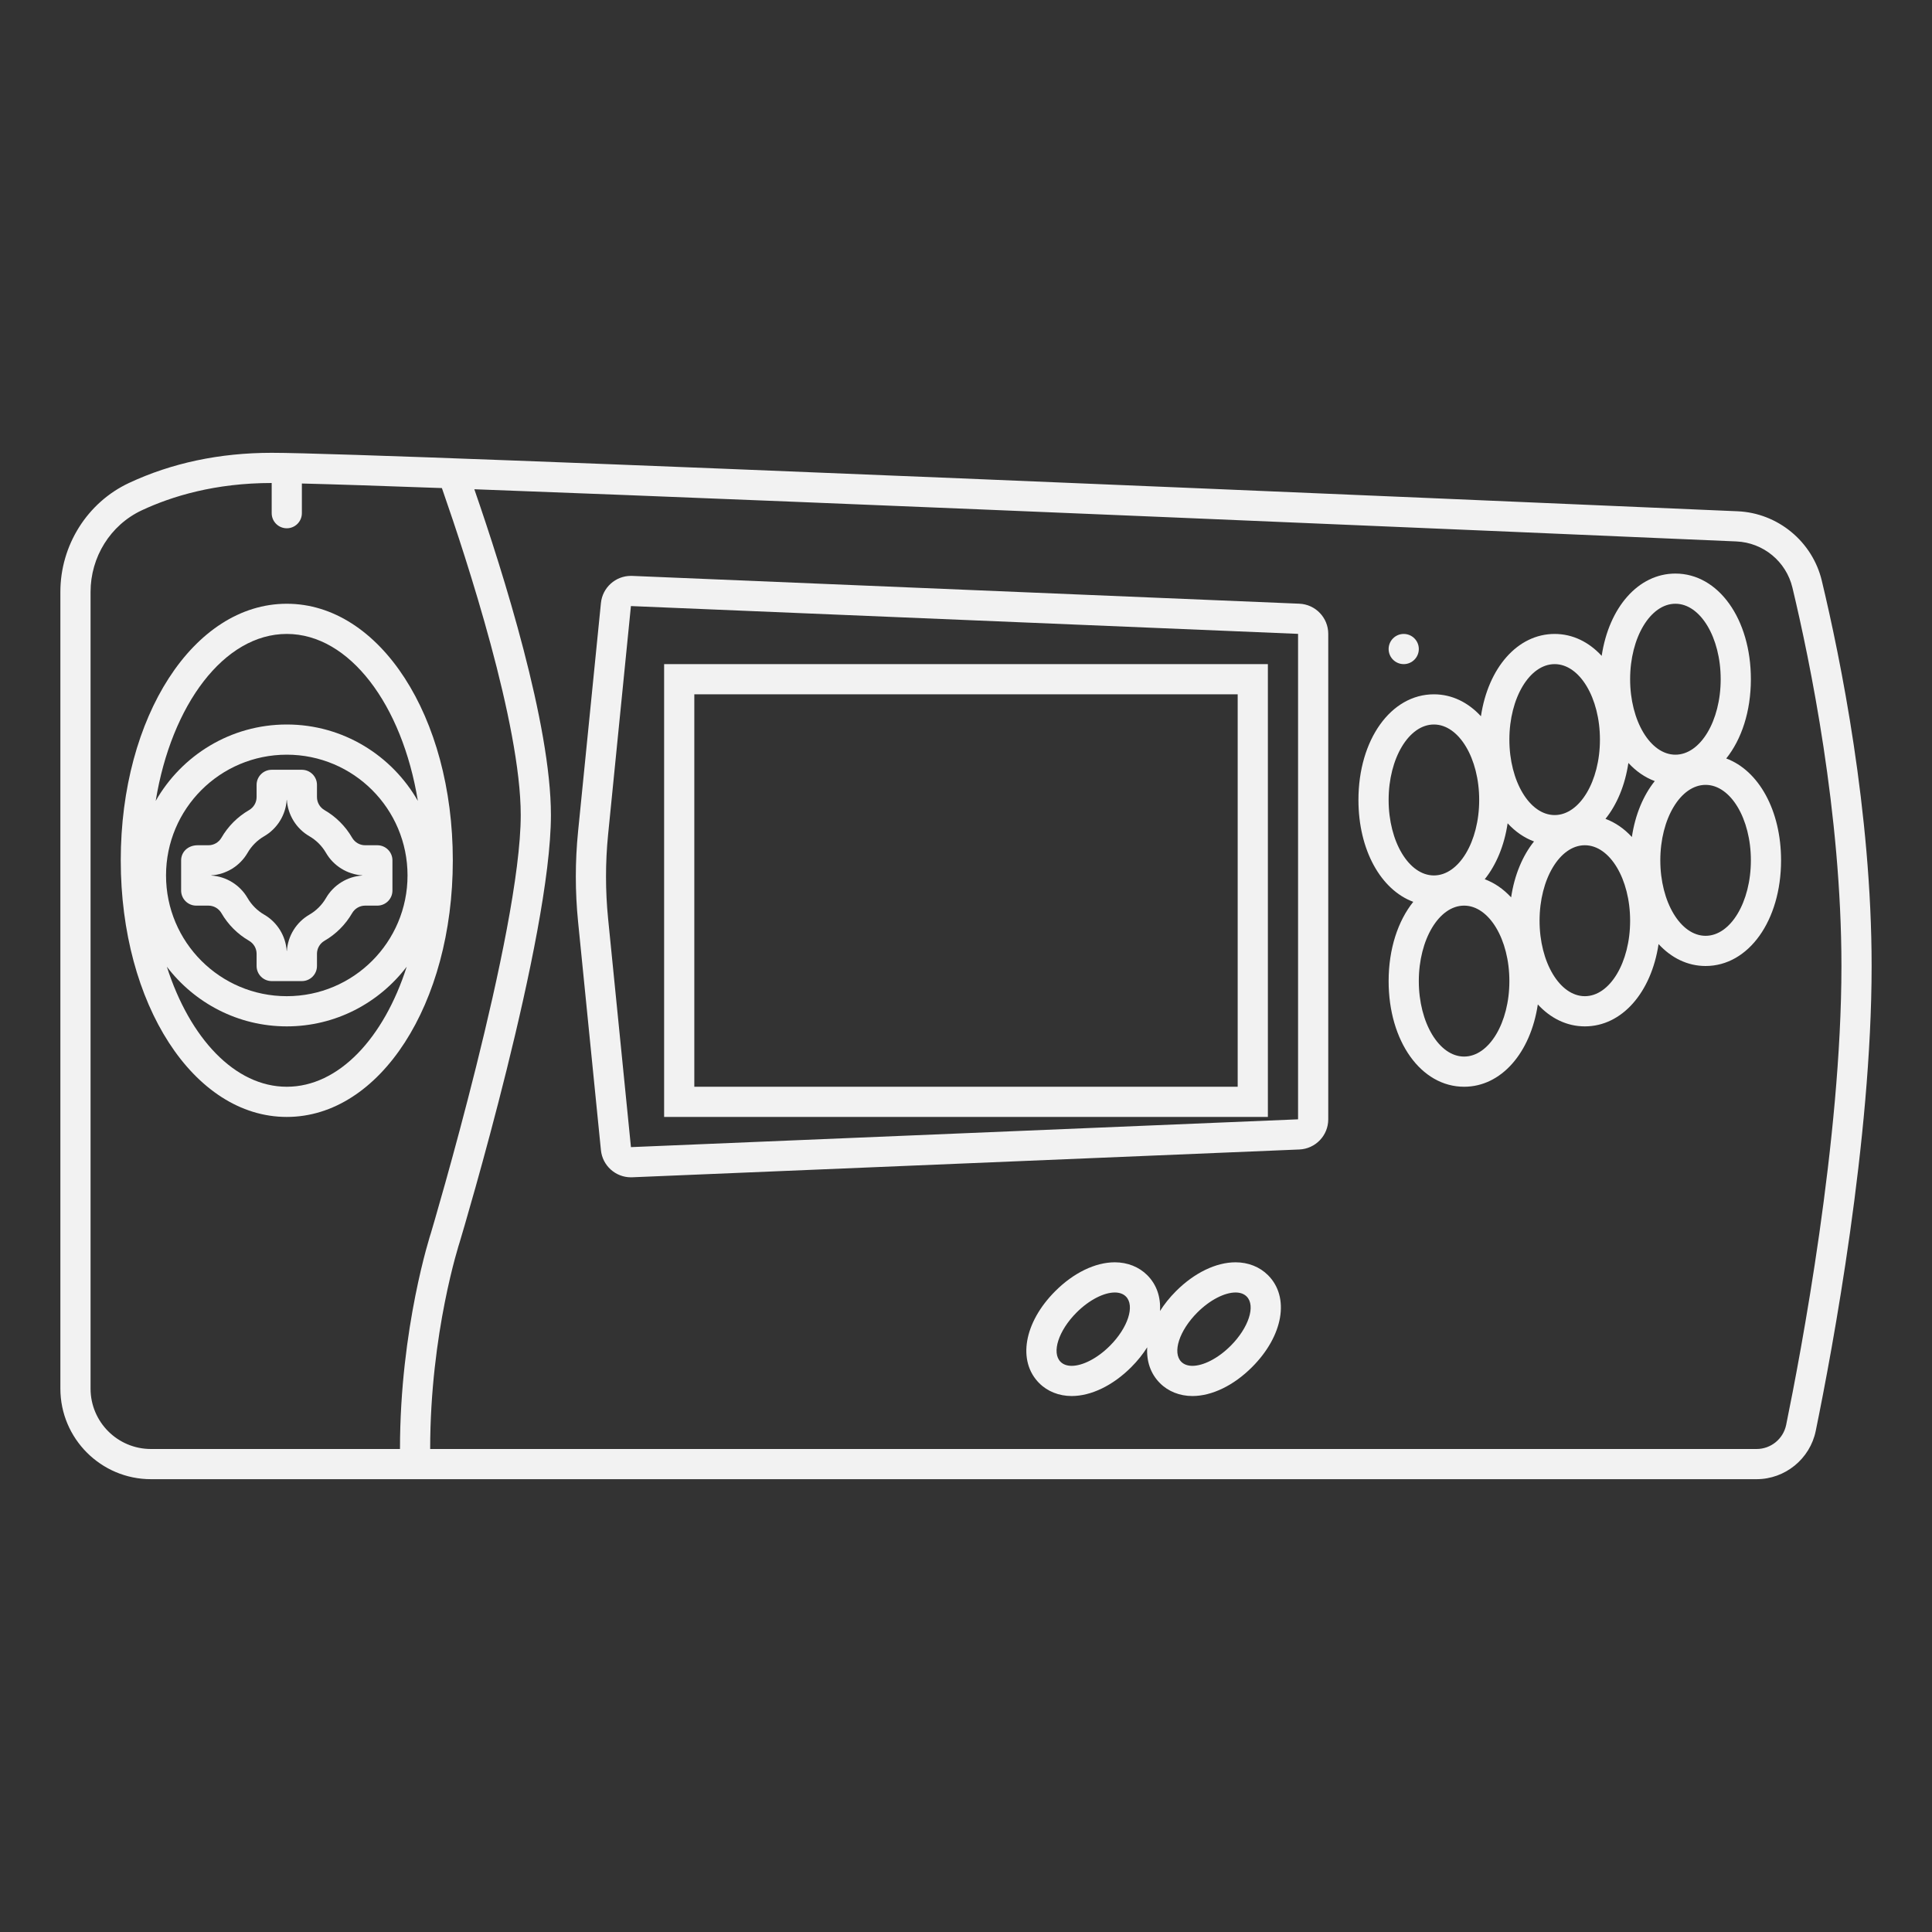 <?xml version="1.0" encoding="UTF-8" standalone="no"?>
<svg
   xmlns:dc="http://purl.org/dc/elements/1.1/"
   xmlns:cc="http://creativecommons.org/ns#"
   xmlns:rdf="http://www.w3.org/1999/02/22-rdf-syntax-ns#"
   xmlns:svg="http://www.w3.org/2000/svg"
   xmlns="http://www.w3.org/2000/svg"
   viewBox="0 0 320 320"
   height="320"
   width="320"
   xml:space="preserve"
   version="1.1"
   id="svg2"><rect x="0" y="0" width="320" height="320" fill="#333333" stroke="none"/><defs
     id="defs6"><clipPath
       id="clipPath16"
       clipPathUnits="userSpaceOnUse"><path
         id="path18"
         d="M 0,256 256,256 256,0 0,0 0,256 Z" /></clipPath></defs><g
     transform="matrix(1.25,0,0,-1.25,0,320)"
     id="g10"><g
       id="g12"><g
         clip-path="url(#clipPath16)"
         id="g14"><g
           transform="translate(236.676,67.2)"
           id="g20"><path
             id="path22"
             style="fill:#f2f2f2;fill-opacity:1;fill-rule:nonzero;stroke:none"
             d="m 0,0 c -0.382,-1.862 -2.019,-3.2 -3.919,-3.2 l -175.757,0 c 0,15.416 3.868,27.28 3.916,27.426 0.493,1.644 12.084,40.457 12.084,56.574 0,12.044 -6.305,32.076 -10.149,43.171 47.842,-1.771 142.653,-5.852 167.223,-6.914 3.57,-0.155 6.6,-2.652 7.432,-6.126 C 3.147,101.261 7.324,81.03 7.324,60.8 7.324,37.806 1.929,9.416 0,0 m -224.676,4.8 0,105.571 c 0,4.608 2.614,8.856 6.787,10.81 3.984,1.865 9.722,3.619 17.213,3.619 l 0,-4 c 0,-1.105 0.896,-2 2,-2 1.105,0 2,0.895 2,2 l 0,3.932 c 4.108,-0.101 10.518,-0.313 18.552,-0.604 l 0.141,-0.404 c 3.099,-8.89 10.307,-30.868 10.307,-42.924 0,-15.389 -11.787,-54.999 -11.898,-55.368 -0.041,-0.124 -4.102,-12.543 -4.102,-28.632 l -33,0 c -4.418,0 -8,3.582 -8,8 M 4.72,111.863 c -1.241,5.18 -5.826,8.96 -11.149,9.19 -29.909,1.294 -179.84,7.747 -194.247,7.747 -6.883,0 -13.245,-1.345 -18.909,-3.997 -5.522,-2.585 -9.091,-8.251 -9.091,-14.432 l 0,-105.571 c 0,-6.617 5.384,-12 12,-12 l 212.757,0 c 3.781,0 7.078,2.69 7.838,6.397 2.227,10.869 7.405,38.628 7.405,61.603 0,20.455 -4.137,40.773 -6.604,51.063" /></g><g
           transform="translate(172,107.684)"
           id="g24"><path
             id="path26"
             style="fill:#f2f2f2;fill-opacity:1;fill-rule:nonzero;stroke:none"
             d="m 0,0 -88.396,-3.684 -3.027,30.275 c -0.369,3.697 -0.369,7.447 0,11.144 l 3.024,30.274 0.001,0 0.002,0 L 0,64.326 0,0 Z m 0.166,68.323 -88.395,3.683 c -0.056,0.002 -0.113,0.003 -0.169,0.003 -2.044,0 -3.772,-1.55 -3.977,-3.602 l -3.028,-30.274 c -0.397,-3.97 -0.397,-7.97 0,-11.941 l 3.028,-30.274 c 0.205,-2.052 1.933,-3.602 3.977,-3.602 0.056,0 0.112,0.001 0.169,0.004 L 0.166,-3.997 C 2.309,-3.907 4,-2.145 4,0 l 0,64.326 c 0,2.144 -1.691,3.907 -3.834,3.997" /></g><path
           id="path28"
           style="fill:#f2f2f2;fill-opacity:1;fill-rule:nonzero;stroke:none"
           d="m 164,112 -72,0 0,52 72,0 0,-52 z m 4,56 -80,0 0,-60 80,0 0,60 z" /><g
           transform="translate(226,132)"
           id="g30"><path
             id="path32"
             style="fill:#f2f2f2;fill-opacity:1;fill-rule:nonzero;stroke:none"
             d="m 0,0 c -3.313,0 -6,4.477 -6,10 0,5.523 2.687,10 6,10 C 3.313,20 6,15.523 6,10 6,4.477 3.313,0 0,0 m -16,-8 c -3.313,0 -6,4.477 -6,10 0,5.523 2.687,10 6,10 3.313,0 6,-4.477 6,-10 0,-5.523 -2.687,-10 -6,-10 m -16,-8 c -3.313,0 -6,4.478 -6,10 0,5.523 2.687,10 6,10 3.313,0 6,-4.477 6,-10 0,-5.522 -2.687,-10 -6,-10 m -10,34 c 0,5.523 2.687,10 6,10 3.313,0 6,-4.477 6,-10 0,-5.523 -2.687,-10 -6,-10 -3.313,0 -6,4.477 -6,10 m 19.265,-5.497 c -1.516,-1.893 -2.591,-4.444 -3.034,-7.409 -1.013,1.1 -2.194,1.92 -3.496,2.403 1.516,1.893 2.591,4.444 3.034,7.409 1.013,-1.1 2.194,-1.92 3.496,-2.403 M -20,36 c 3.313,0 6,-4.477 6,-10 0,-5.523 -2.687,-10 -6,-10 -3.313,0 -6,4.477 -6,10 0,5.523 2.687,10 6,10 M -6.735,20.503 c -1.516,-1.893 -2.591,-4.444 -3.034,-7.409 -1.013,1.1 -2.194,1.92 -3.496,2.403 1.516,1.893 2.591,4.444 3.034,7.409 1.013,-1.1 2.194,-1.92 3.496,-2.403 M -4,44 c 3.313,0 6,-4.477 6,-10 0,-5.523 -2.687,-10 -6,-10 -3.313,0 -6,4.477 -6,10 0,5.523 2.687,10 6,10 M 2.735,23.497 C 4.758,26.022 6,29.724 6,34 6,41.981 1.701,48 -4,48 -8.936,48 -12.814,43.485 -13.769,37.094 -15.456,38.924 -17.601,40 -20,40 -24.936,40 -28.814,35.485 -29.769,29.094 -31.456,30.924 -33.601,32 -36,32 -41.701,32 -46,25.981 -46,18 -46,11.359 -43.019,6.09 -38.735,4.503 -40.758,1.978 -42,-1.724 -42,-6 c 0,-7.981 4.299,-14 10,-14 4.936,0 8.814,4.516 9.769,10.906 1.687,-1.83 3.832,-2.906 6.231,-2.906 4.936,0 8.814,4.516 9.769,10.906 C -4.544,-2.924 -2.399,-4 0,-4 5.701,-4 10,2.019 10,10 10,16.641 7.019,21.91 2.735,23.497" /></g><g
           transform="translate(186,168)"
           id="g34"><path
             id="path36"
             style="fill:#f2f2f2;fill-opacity:1;fill-rule:nonzero;stroke:none"
             d="M 0,0 C 1.104,0 2,0.896 2,2 2,3.104 1.104,4 0,4 -1.104,4 -2,3.104 -2,2 -2,0.896 -1.104,0 0,0" /></g><g
           transform="translate(38,112)"
           id="g38"><path
             id="path40"
             style="fill:#f2f2f2;fill-opacity:1;fill-rule:nonzero;stroke:none"
             d="M 0,0 C -6.883,0 -12.862,6.442 -15.89,15.904 -12.233,11.111 -6.48,8 0,8 6.48,8 12.233,11.111 15.89,15.904 12.862,6.442 6.883,0 0,0 M 16,28 C 16,19.164 8.836,12 0,12 c -8.836,0 -16,7.164 -16,16 0,8.836 7.164,16 16,16 8.836,0 16,-7.164 16,-16 M 0,60 C 8.305,60 15.292,50.623 17.369,37.877 13.922,43.914 7.435,48 0,48 -7.435,48 -13.922,43.914 -17.369,37.877 -15.292,50.623 -8.305,60 0,60 m 0,4 C -12.336,64 -22,49.065 -22,30 -22,10.935 -12.336,-4 0,-4 12.336,-4 22,10.935 22,30 22,49.065 12.336,64 0,64" /></g><g
           transform="translate(163.066,77.672)"
           id="g42"><path
             id="path44"
             style="fill:#f2f2f2;fill-opacity:1;fill-rule:nonzero;stroke:none"
             d="m 0,0 c -1.684,-1.684 -3.633,-2.653 -5.064,-2.653 -0.601,0 -1.111,0.171 -1.471,0.531 -1.219,1.22 -0.27,4.145 2.121,6.536 1.684,1.684 3.633,2.652 5.064,2.652 0.602,0 1.112,-0.17 1.472,-0.531 C 3.341,5.316 2.391,2.391 0,0 m -16,0 c -1.684,-1.684 -3.633,-2.653 -5.064,-2.653 -0.601,0 -1.111,0.171 -1.471,0.531 -1.219,1.22 -0.27,4.145 2.121,6.536 1.684,1.684 3.633,2.652 5.064,2.652 0.602,0 1.112,-0.17 1.472,-0.531 C -12.659,5.316 -13.609,2.391 -16,0 m 16.65,11.066 0,0 c -2.586,0 -5.462,-1.393 -7.892,-3.824 C -8.088,6.397 -8.79,5.511 -9.36,4.611 c 0.114,1.825 -0.432,3.494 -1.69,4.752 -1.098,1.099 -2.625,1.703 -4.3,1.703 -2.586,0 -5.462,-1.393 -7.892,-3.824 -4.147,-4.146 -5.039,-9.274 -2.121,-12.192 1.097,-1.098 2.625,-1.703 4.299,-1.703 2.585,0 5.462,1.394 7.893,3.824 0.845,0.846 1.548,1.732 2.117,2.632 -0.114,-1.824 0.432,-3.494 1.691,-4.753 1.097,-1.098 2.625,-1.703 4.299,-1.703 2.585,0 5.462,1.394 7.893,3.824 4.147,4.147 5.039,9.275 2.121,12.192 -1.098,1.099 -2.625,1.703 -4.3,1.703" /></g><g
           transform="translate(48,139.988)"
           id="g46"><path
             id="path48"
             style="fill:#f2f2f2;fill-opacity:1;fill-rule:nonzero;stroke:none"
             d="m 0,0 c -1.983,-0.127 -3.8,-1.247 -4.806,-2.985 -0.527,-0.91 -1.287,-1.67 -2.197,-2.197 -1.738,-1.006 -2.857,-2.823 -2.985,-4.806 l -0.024,0 c -0.128,1.983 -1.247,3.8 -2.985,4.806 -0.91,0.527 -1.67,1.287 -2.197,2.197 C -16.2,-1.247 -18.017,-0.127 -20,0 l 0,0.024 c 1.982,0.127 3.799,1.246 4.806,2.985 0.527,0.91 1.287,1.67 2.197,2.197 1.738,1.006 2.857,2.823 2.985,4.806 l 0.024,0 c 0.128,-1.983 1.247,-3.8 2.985,-4.806 0.91,-0.527 1.67,-1.287 2.197,-2.197 C -3.8,1.271 -1.983,0.152 0,0.024 L 0,0 Z M -1.344,5.013 C -2.221,6.528 -3.484,7.791 -4.999,8.668 -5.616,9.025 -6,9.679 -6,10.393 l 0,1.619 c 0,1.105 -0.896,2 -2,2 l -4,0 c -1.104,0 -2,-0.895 -2,-2 l 0,-1.619 c 0,-0.714 -0.384,-1.368 -1.001,-1.725 -1.515,-0.877 -2.778,-2.14 -3.655,-3.655 -0.357,-0.617 -1.008,-1.001 -1.721,-1.001 l -1.434,0 c -1.294,0 -2.189,-0.895 -2.189,-2 l 0,-4 c 0,-1.104 0.896,-2 2,-2 l 1.62,0 c 0.713,0 1.367,-0.384 1.724,-1.001 0.877,-1.515 2.14,-2.778 3.655,-3.655 0.617,-0.357 1.001,-1.011 1.001,-1.724 l 0,-1.62 c 0,-1.104 0.896,-2 2,-2 l 4,0 c 1.104,0 2,0.896 2,2 l 0,1.62 c 0,0.713 0.384,1.367 1.001,1.724 1.515,0.877 2.778,2.14 3.655,3.655 0.357,0.617 1.011,1.001 1.724,1.001 l 1.62,0 c 1.104,0 2,0.896 2,2 l 0,4 c 0,1.105 -0.896,2 -2,2 l -1.62,0 c -0.713,0 -1.367,0.384 -1.724,1.001" /></g></g></g></g></svg>